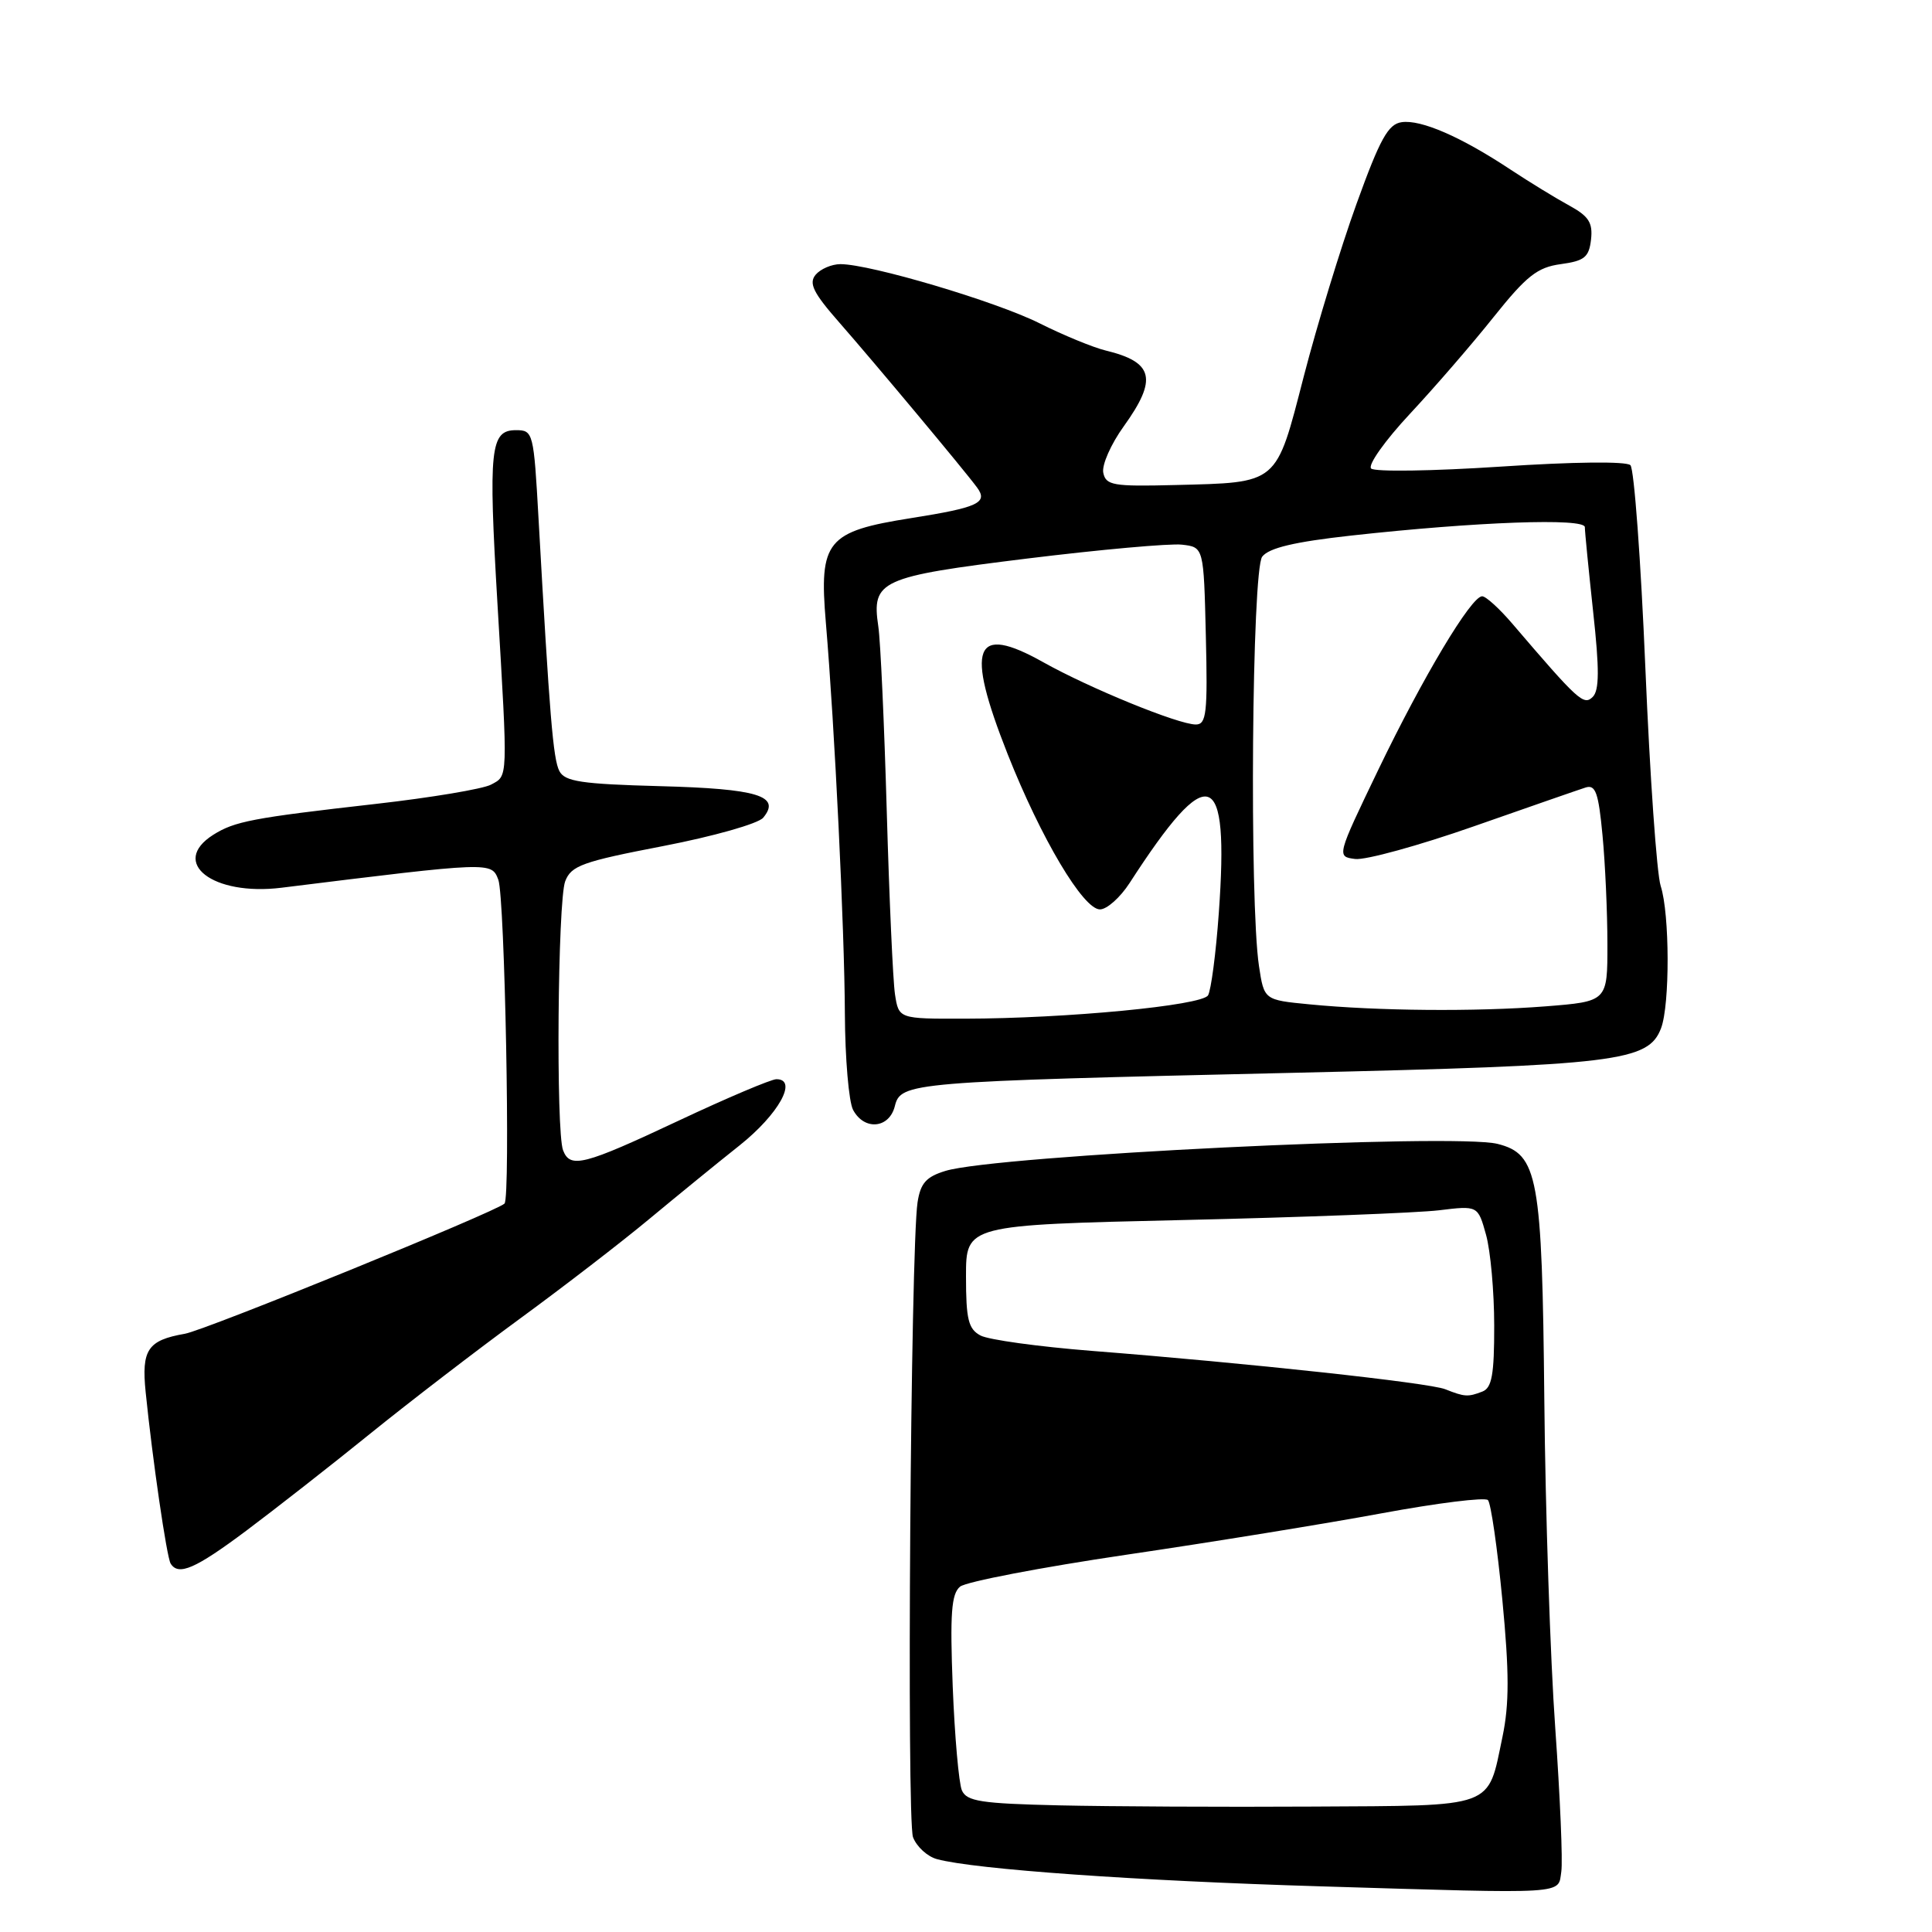 <?xml version="1.0" encoding="UTF-8" standalone="no"?>
<!DOCTYPE svg PUBLIC "-//W3C//DTD SVG 1.1//EN" "http://www.w3.org/Graphics/SVG/1.1/DTD/svg11.dtd" >
<svg xmlns="http://www.w3.org/2000/svg" xmlns:xlink="http://www.w3.org/1999/xlink" version="1.1" viewBox="0 0 256 256">
 <g >
 <path fill="currentColor"
d=" M 206.88 248.00 C 207.09 246.62 206.72 238.07 206.08 229.00 C 205.43 219.93 204.77 200.35 204.63 185.50 C 204.34 155.85 203.80 152.92 198.43 151.57 C 192.67 150.13 132.00 153.09 125.28 155.15 C 122.72 155.93 121.97 156.78 121.58 159.32 C 120.66 165.41 120.12 241.18 120.98 243.44 C 121.46 244.70 122.89 246.01 124.17 246.35 C 129.16 247.70 150.63 249.22 175.00 249.95 C 208.09 250.95 206.42 251.05 206.88 248.00 Z  M 32.60 202.85 C 36.38 200.02 43.76 194.25 48.99 190.02 C 54.22 185.79 63.22 178.88 69.00 174.65 C 74.78 170.42 82.42 164.53 86.00 161.55 C 89.58 158.58 94.97 154.17 98.00 151.77 C 103.17 147.65 105.76 143.00 102.88 143.00 C 102.19 143.00 96.35 145.47 89.91 148.50 C 77.34 154.41 75.55 154.87 74.61 152.42 C 73.65 149.93 73.90 119.40 74.89 116.78 C 75.68 114.70 77.17 114.17 87.86 112.11 C 94.54 110.82 100.47 109.14 101.13 108.35 C 103.52 105.46 100.41 104.51 87.44 104.17 C 77.04 103.89 74.84 103.56 74.12 102.17 C 73.29 100.57 72.83 94.96 71.36 68.75 C 70.72 57.29 70.65 57.00 68.37 57.00 C 64.96 57.00 64.70 59.40 65.92 80.06 C 67.31 103.53 67.33 102.75 65.06 103.97 C 63.99 104.54 57.13 105.69 49.81 106.52 C 33.41 108.38 31.09 108.83 28.25 110.62 C 22.45 114.30 28.19 118.75 37.29 117.63 C 65.14 114.18 65.12 114.18 66.03 116.57 C 66.89 118.84 67.66 158.68 66.85 159.48 C 65.79 160.54 27.21 176.26 24.50 176.73 C 19.57 177.59 18.73 178.84 19.30 184.46 C 20.20 193.36 22.09 206.34 22.61 207.18 C 23.64 208.85 25.88 207.87 32.60 202.85 Z  M 118.57 146.57 C 119.36 143.42 120.46 143.32 171.50 142.15 C 214.31 141.16 218.42 140.66 220.10 136.24 C 221.28 133.12 221.25 121.08 220.05 117.40 C 219.53 115.80 218.62 102.81 218.02 88.52 C 217.42 74.23 216.53 62.13 216.04 61.64 C 215.51 61.11 208.44 61.19 198.83 61.83 C 189.85 62.42 182.14 62.54 181.68 62.08 C 181.22 61.62 183.52 58.38 186.79 54.87 C 190.06 51.37 195.07 45.58 197.92 42.00 C 202.28 36.55 203.71 35.42 206.81 35.00 C 209.95 34.57 210.55 34.09 210.82 31.74 C 211.07 29.51 210.52 28.65 207.94 27.24 C 206.18 26.28 202.66 24.13 200.12 22.45 C 193.58 18.12 188.28 15.82 185.73 16.19 C 183.94 16.44 182.86 18.39 179.75 27.00 C 177.66 32.78 174.52 43.06 172.76 49.86 C 169.03 64.31 169.50 63.92 155.67 64.27 C 147.50 64.48 146.53 64.31 146.19 62.64 C 145.98 61.62 147.20 58.85 148.91 56.48 C 153.41 50.21 152.87 47.98 146.49 46.44 C 144.85 46.04 140.90 44.42 137.73 42.83 C 131.93 39.93 115.34 35.01 111.37 35.00 C 110.20 35.00 108.72 35.64 108.07 36.41 C 107.14 37.54 107.76 38.80 111.20 42.72 C 115.77 47.93 127.85 62.39 129.46 64.59 C 130.96 66.62 129.63 67.24 120.74 68.65 C 109.53 70.42 108.51 71.66 109.43 82.50 C 110.60 96.34 111.90 123.07 111.95 134.32 C 111.98 140.26 112.47 146.00 113.04 147.07 C 114.52 149.84 117.83 149.54 118.57 146.57 Z  M 140.35 239.22 C 129.97 238.98 128.08 238.69 127.45 237.22 C 127.05 236.27 126.50 230.08 126.24 223.47 C 125.87 213.81 126.06 211.20 127.21 210.24 C 128.00 209.59 137.89 207.69 149.18 206.02 C 160.48 204.36 175.73 201.88 183.08 200.52 C 190.43 199.16 196.77 198.37 197.16 198.77 C 197.55 199.17 198.41 205.12 199.07 212.00 C 199.99 221.61 199.99 225.80 199.09 230.12 C 197.08 239.72 198.37 239.24 173.92 239.38 C 162.14 239.45 147.03 239.37 140.35 239.22 Z  M 191.50 184.08 C 189.33 183.22 165.26 180.61 144.67 179.00 C 137.62 178.44 130.98 177.53 129.92 176.96 C 128.31 176.10 128.00 174.82 128.00 169.13 C 128.00 162.32 128.00 162.32 156.75 161.66 C 172.56 161.30 187.83 160.71 190.67 160.37 C 195.83 159.74 195.83 159.74 196.91 163.62 C 197.50 165.75 197.99 171.16 197.99 175.64 C 198.00 182.15 197.68 183.91 196.42 184.39 C 194.51 185.13 194.07 185.10 191.50 184.08 Z  M 118.59 131.75 C 118.32 129.96 117.83 119.05 117.50 107.50 C 117.17 95.95 116.67 84.92 116.38 83.00 C 115.48 76.92 116.58 76.42 136.11 74.01 C 145.80 72.82 155.02 71.99 156.61 72.17 C 159.50 72.50 159.50 72.50 159.78 84.25 C 160.03 94.50 159.86 96.00 158.45 96.00 C 156.15 96.00 144.42 91.21 138.24 87.75 C 129.04 82.59 127.87 85.62 133.52 99.93 C 137.95 111.11 143.53 120.50 145.75 120.50 C 146.67 120.50 148.44 118.92 149.68 117.00 C 160.22 100.70 162.89 101.59 161.50 120.95 C 161.12 126.31 160.47 131.23 160.07 131.89 C 159.24 133.24 141.30 134.96 127.80 134.98 C 119.09 135.00 119.09 135.00 118.59 131.75 Z  M 173.50 133.08 C 167.50 132.50 167.50 132.50 166.82 128.00 C 165.54 119.45 165.88 75.53 167.25 73.76 C 168.14 72.60 171.52 71.80 179.00 70.97 C 195.65 69.13 210.00 68.61 210.00 69.85 C 210.00 70.44 210.50 75.48 211.10 81.06 C 211.94 88.72 211.92 91.48 211.04 92.35 C 209.85 93.52 209.14 92.87 200.39 82.64 C 198.68 80.64 196.88 79.00 196.39 79.01 C 194.94 79.02 188.57 89.67 182.63 102.00 C 177.10 113.50 177.10 113.50 179.57 113.82 C 180.93 113.99 187.99 112.05 195.27 109.50 C 202.55 106.95 209.22 104.63 210.10 104.35 C 211.42 103.93 211.81 105.04 212.34 110.67 C 212.70 114.43 212.99 120.92 212.99 125.10 C 213.00 132.70 213.00 132.70 204.75 133.35 C 195.50 134.07 182.51 133.96 173.50 133.08 Z "/>
</g>
</svg>